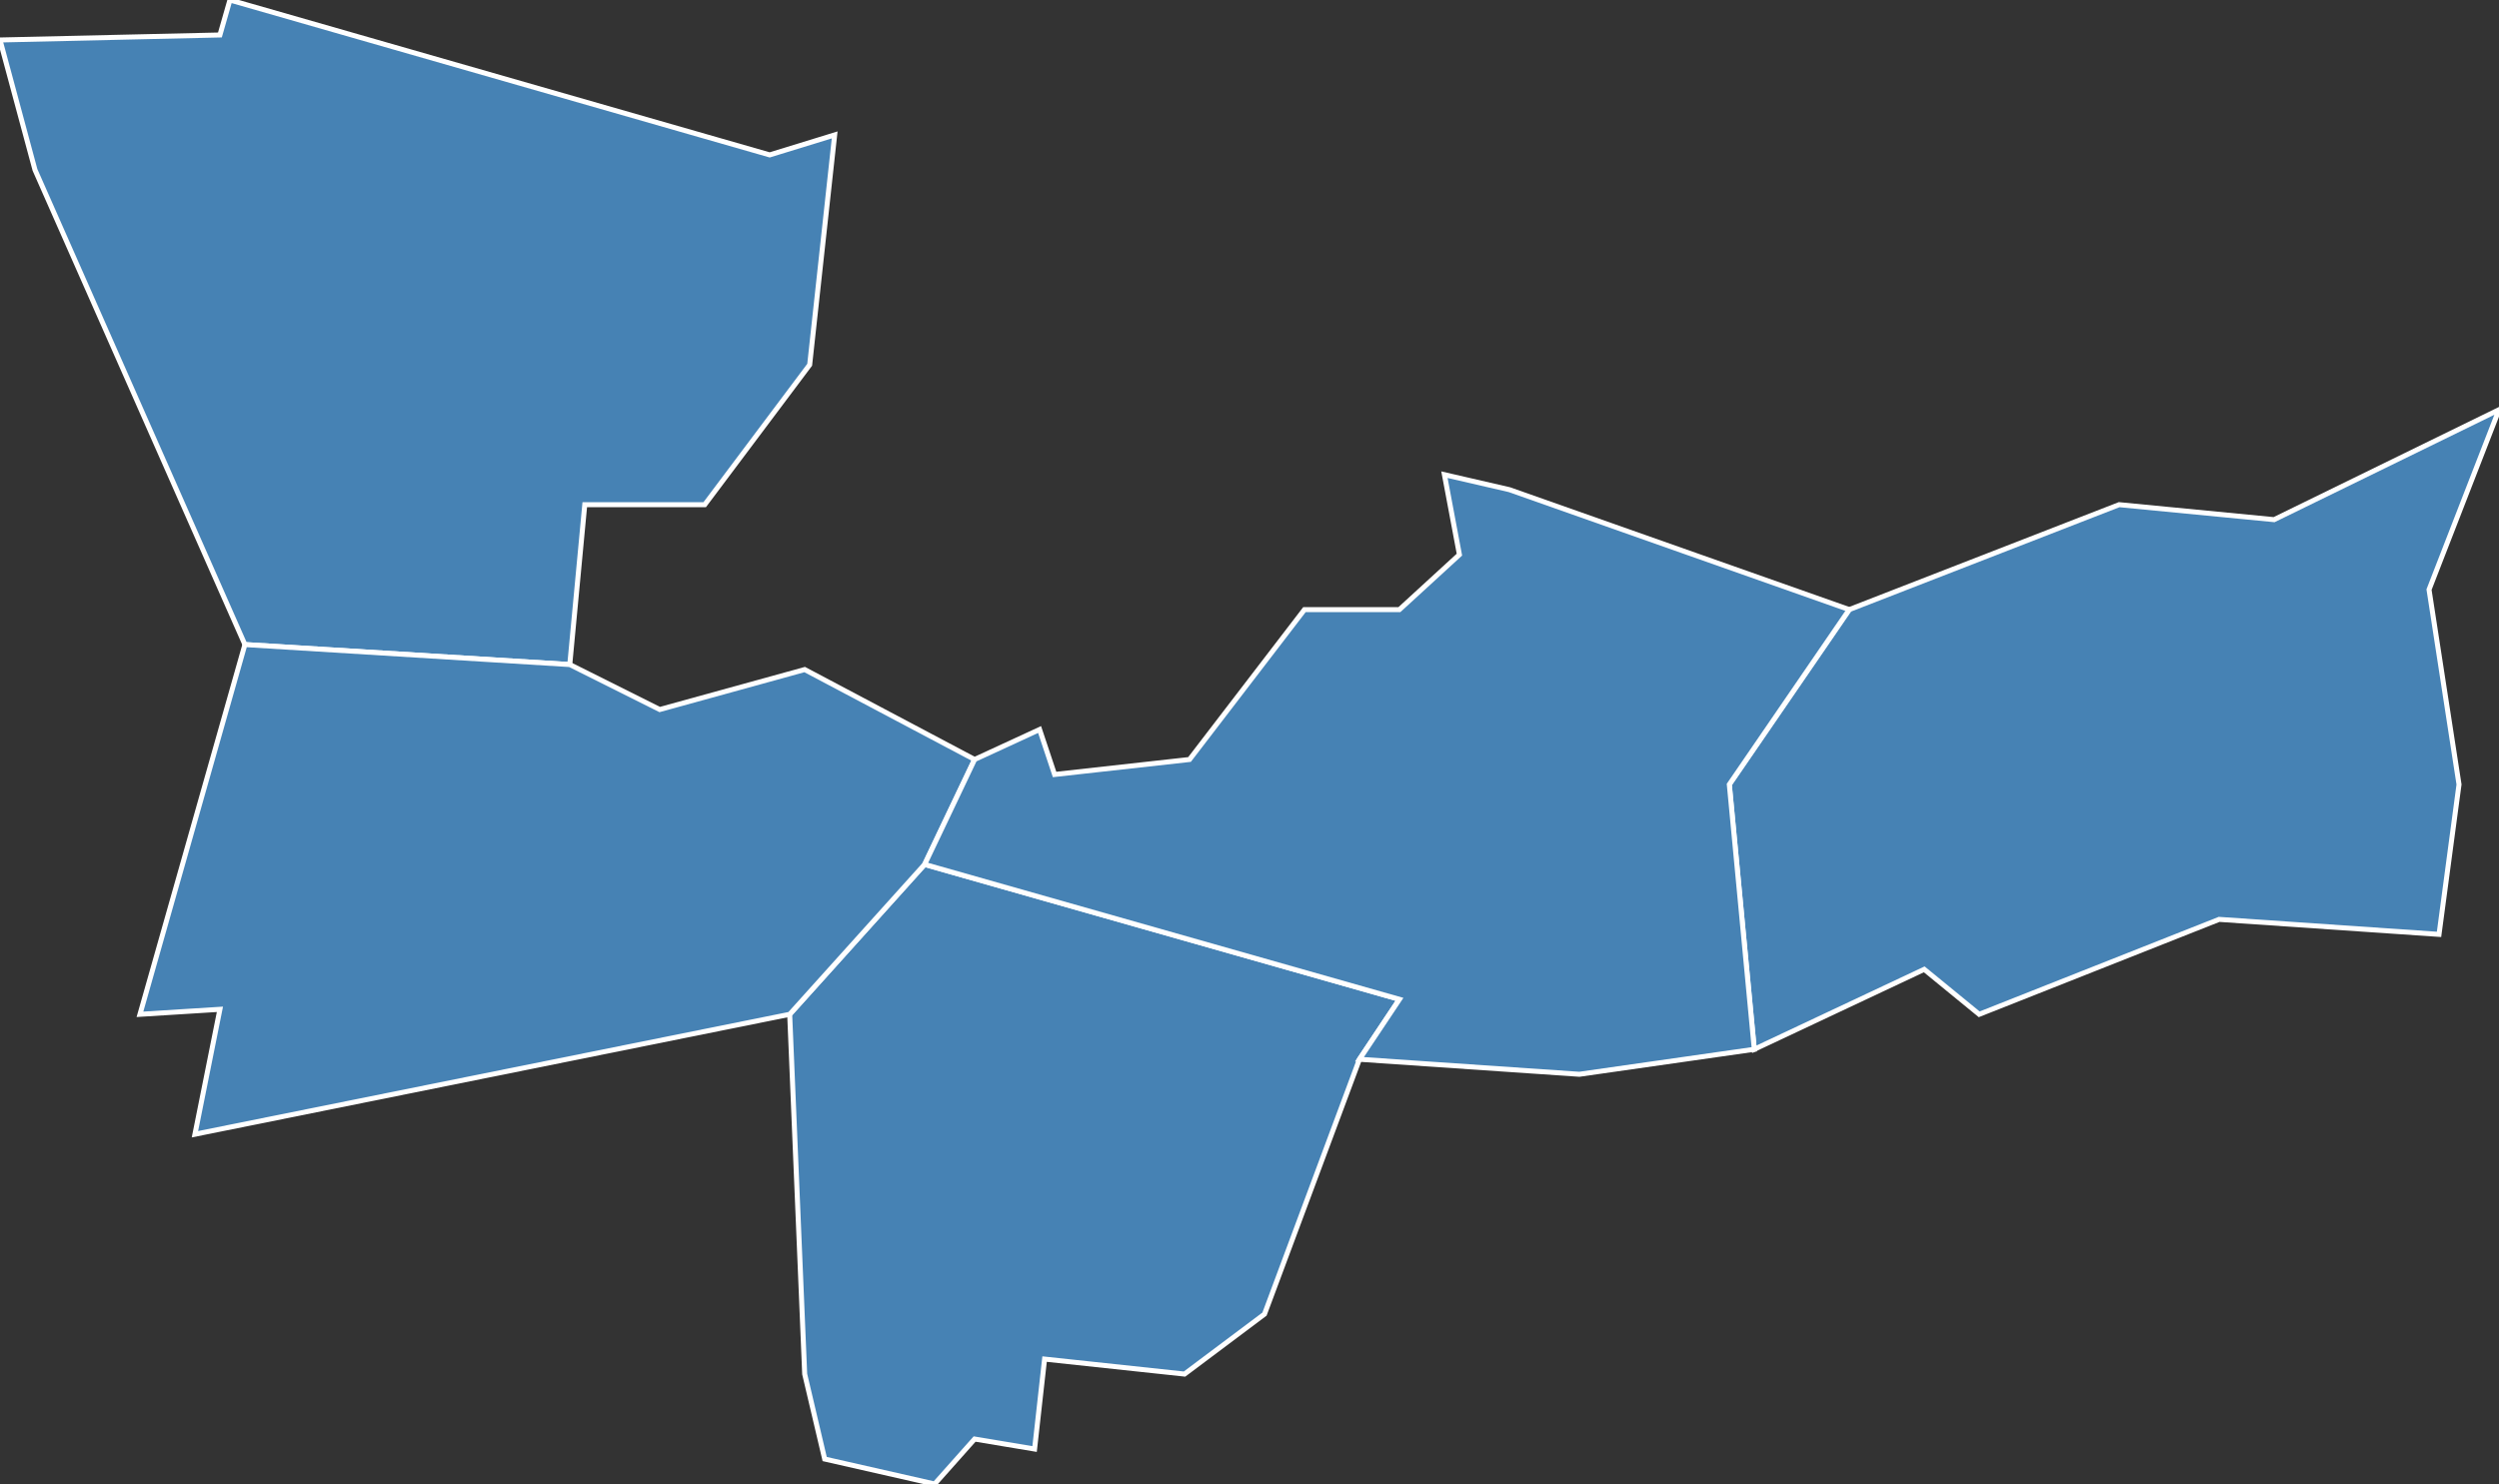 <?xml version="1.0" encoding="utf-8"?>
<svg version="1.1" id="svgmap" xmlns="http://www.w3.org/2000/svg" xmlns:xlink="http://www.w3.org/1999/xlink" x="0px" y="0px" width="100%" height="100%" viewBox="0 0 500 297">
<rect x="0" y="0" width="500" height="297" fill="#333333" stroke="none"/>
<polygon points="161,275 158,203 185,173 280,200 272,212 253,263 237,275 209,272 207,290 195,288 187,297 165,292 161,275" id="33013" class="commune" fill="steelblue" stroke-width="1" stroke="white" geotype="commune" geoname="Artigues-près-Bordeaux" code_insee="33013" code_canton="3317"/><polygon points="49,129 7,34 0,8 44,7 46,0 154,31 167,27 162,73 141,101 117,101 114,133 49,129" id="33032" class="commune" fill="steelblue" stroke-width="1" stroke="white" geotype="commune" geoname="Bassens" code_insee="33032" code_canton="3317"/><polygon points="49,129 114,133 132,142 161,134 195,152 185,173 158,203 39,227 44,202 28,203 49,129" id="33249" class="commune" fill="steelblue" stroke-width="1" stroke="white" geotype="commune" geoname="Lormont" code_insee="33249" code_canton="3317"/><polygon points="492,157 488,187 444,184 396,203 385,194 351,210 346,157 370,122 424,101 455,104 500,82 486,118 492,157" id="33293" class="commune" fill="steelblue" stroke-width="1" stroke="white" geotype="commune" geoname="Montussan" code_insee="33293" code_canton="3317"/><polygon points="272,212 280,200 185,173 195,152 208,146 211,155 238,152 261,122 280,122 292,111 289,95 302,98 370,122 346,157 351,210 316,215 272,212" id="33554" class="commune" fill="steelblue" stroke-width="1" stroke="white" geotype="commune" geoname="Yvrac" code_insee="33554" code_canton="3317"/></svg>